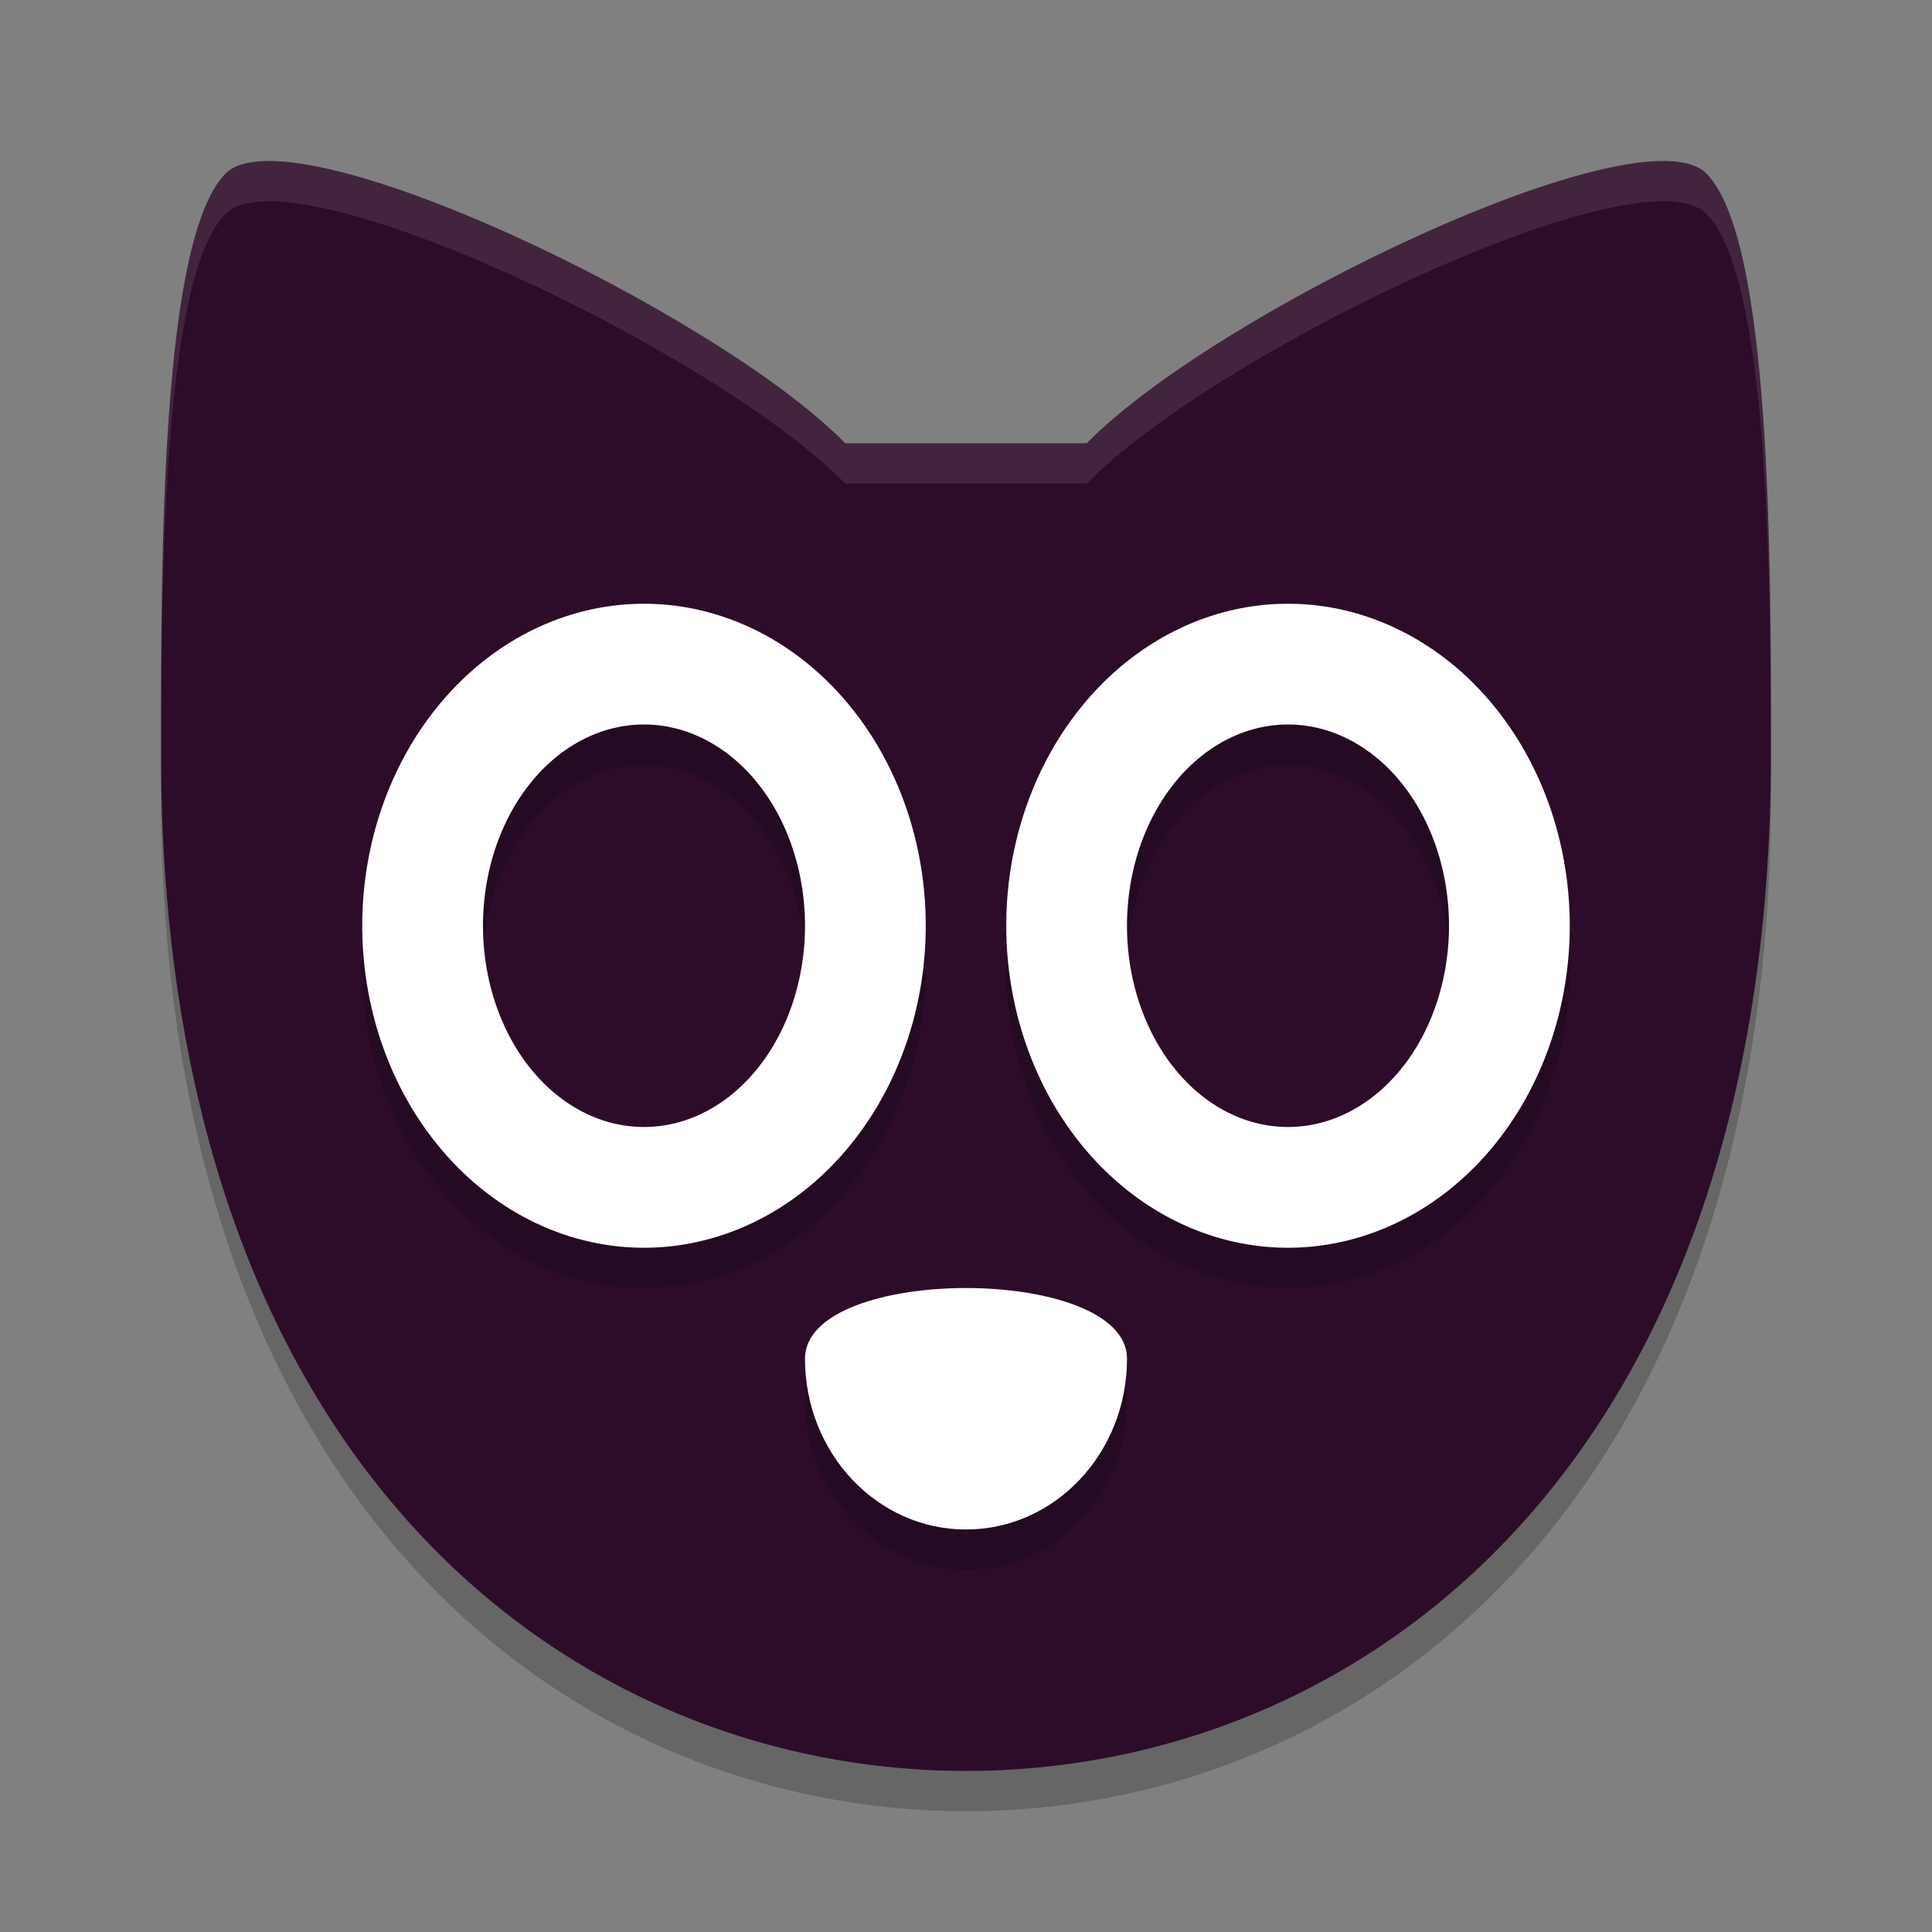 <svg xmlns="http://www.w3.org/2000/svg" width="48" height="48" x="0" y="0" version="1.1">
 <rect width="100%" height="100%" fill="#808080" stroke="none"/>
 <path fill="#2d0c2a" fill-rule="evenodd" d="m5.6 4.316c-1.6 1.632-1.6 9.443-1.6 14.388 0 17.952 10.4 25.296 20 25.296s20-7.344 20-25.296c0-4.896 0-12.756-1.6-14.388-1.6-1.633-12.2 3.433-15.4 6.697h-6c-3.2-3.264-13.8-8.329-15.4-6.697z"/>
 <g opacity=".2" transform="translate(0,1)">
  <path d="m28 33.758c0 2.343-1.79 4.242-4 4.242s-4-1.899-4-4.242c0-2.343 8-2.343 8 0z"/>
  <path fill-rule="evenodd" d="m16 15a7 8 0 0 0 -7 8 7 8 0 0 0 7 8 7 8 0 0 0 7 -8 7 8 0 0 0 -7 -8zm0 3a4 5 0 0 1 4 5 4 5 0 0 1 -4 5 4 5 0 0 1 -4 -5 4 5 0 0 1 4 -5z"/>
  <path fill-rule="evenodd" d="m32 15a7 8 0 0 0 -7 8 7 8 0 0 0 7 8 7 8 0 0 0 7 -8 7 8 0 0 0 -7 -8zm0 3a4 5 0 0 1 4 5 4 5 0 0 1 -4 5 4 5 0 0 1 -4 -5 4 5 0 0 1 4 -5z"/>
 </g>
 <g fill="#fff">
  <path d="m28 33.758c0 2.343-1.79 4.242-4 4.242s-4-1.899-4-4.242c0-2.343 8-2.343 8 0z"/>
  <path fill-rule="evenodd" d="m16 15a7 8 0 0 0 -7 8 7 8 0 0 0 7 8 7 8 0 0 0 7 -8 7 8 0 0 0 -7 -8zm0 3a4 5 0 0 1 4 5 4 5 0 0 1 -4 5 4 5 0 0 1 -4 -5 4 5 0 0 1 4 -5z"/>
  <path fill-rule="evenodd" d="m32 15a7 8 0 0 0 -7 8 7 8 0 0 0 7 8 7 8 0 0 0 7 -8 7 8 0 0 0 -7 -8zm0 3a4 5 0 0 1 4 5 4 5 0 0 1 -4 5 4 5 0 0 1 -4 -5 4 5 0 0 1 4 -5z"/>
 </g>
 <path fill="#fff" fill-rule="evenodd" opacity=".1" d="m6.59 4.002c-0.449 0.011-0.79 0.11-0.99 0.314-1.6 1.632-1.6 9.442-1.6 14.387 0 0.088 0.003 0.171 0.004 0.258 0.003-4.951 0.068-12.086 1.596-13.645 1.6-1.632 12.2 3.434 15.4 6.698h6c3.2-3.264 13.8-8.33 15.4-6.698 1.528 1.558 1.593 8.734 1.596 13.647 0.001-0.088 0.004-0.172 0.004-0.26 0-4.896 0-12.755-1.6-14.387-1.6-1.632-12.2 3.434-15.4 6.698h-6c-2.8-2.856-11.266-7.091-14.41-7.012z"/>
 <path fill-rule="evenodd" opacity=".2" d="m4.004 18.961c-0 0.234-0.004 0.519-0.004 0.742 0 17.952 10.4 25.297 20 25.297s20-7.345 20-25.297c0-0.222-0.004-0.507-0.004-0.74-0.101 17.76-10.443 25.037-19.996 25.037s-19.895-7.277-19.996-25.039z"/>
</svg>
